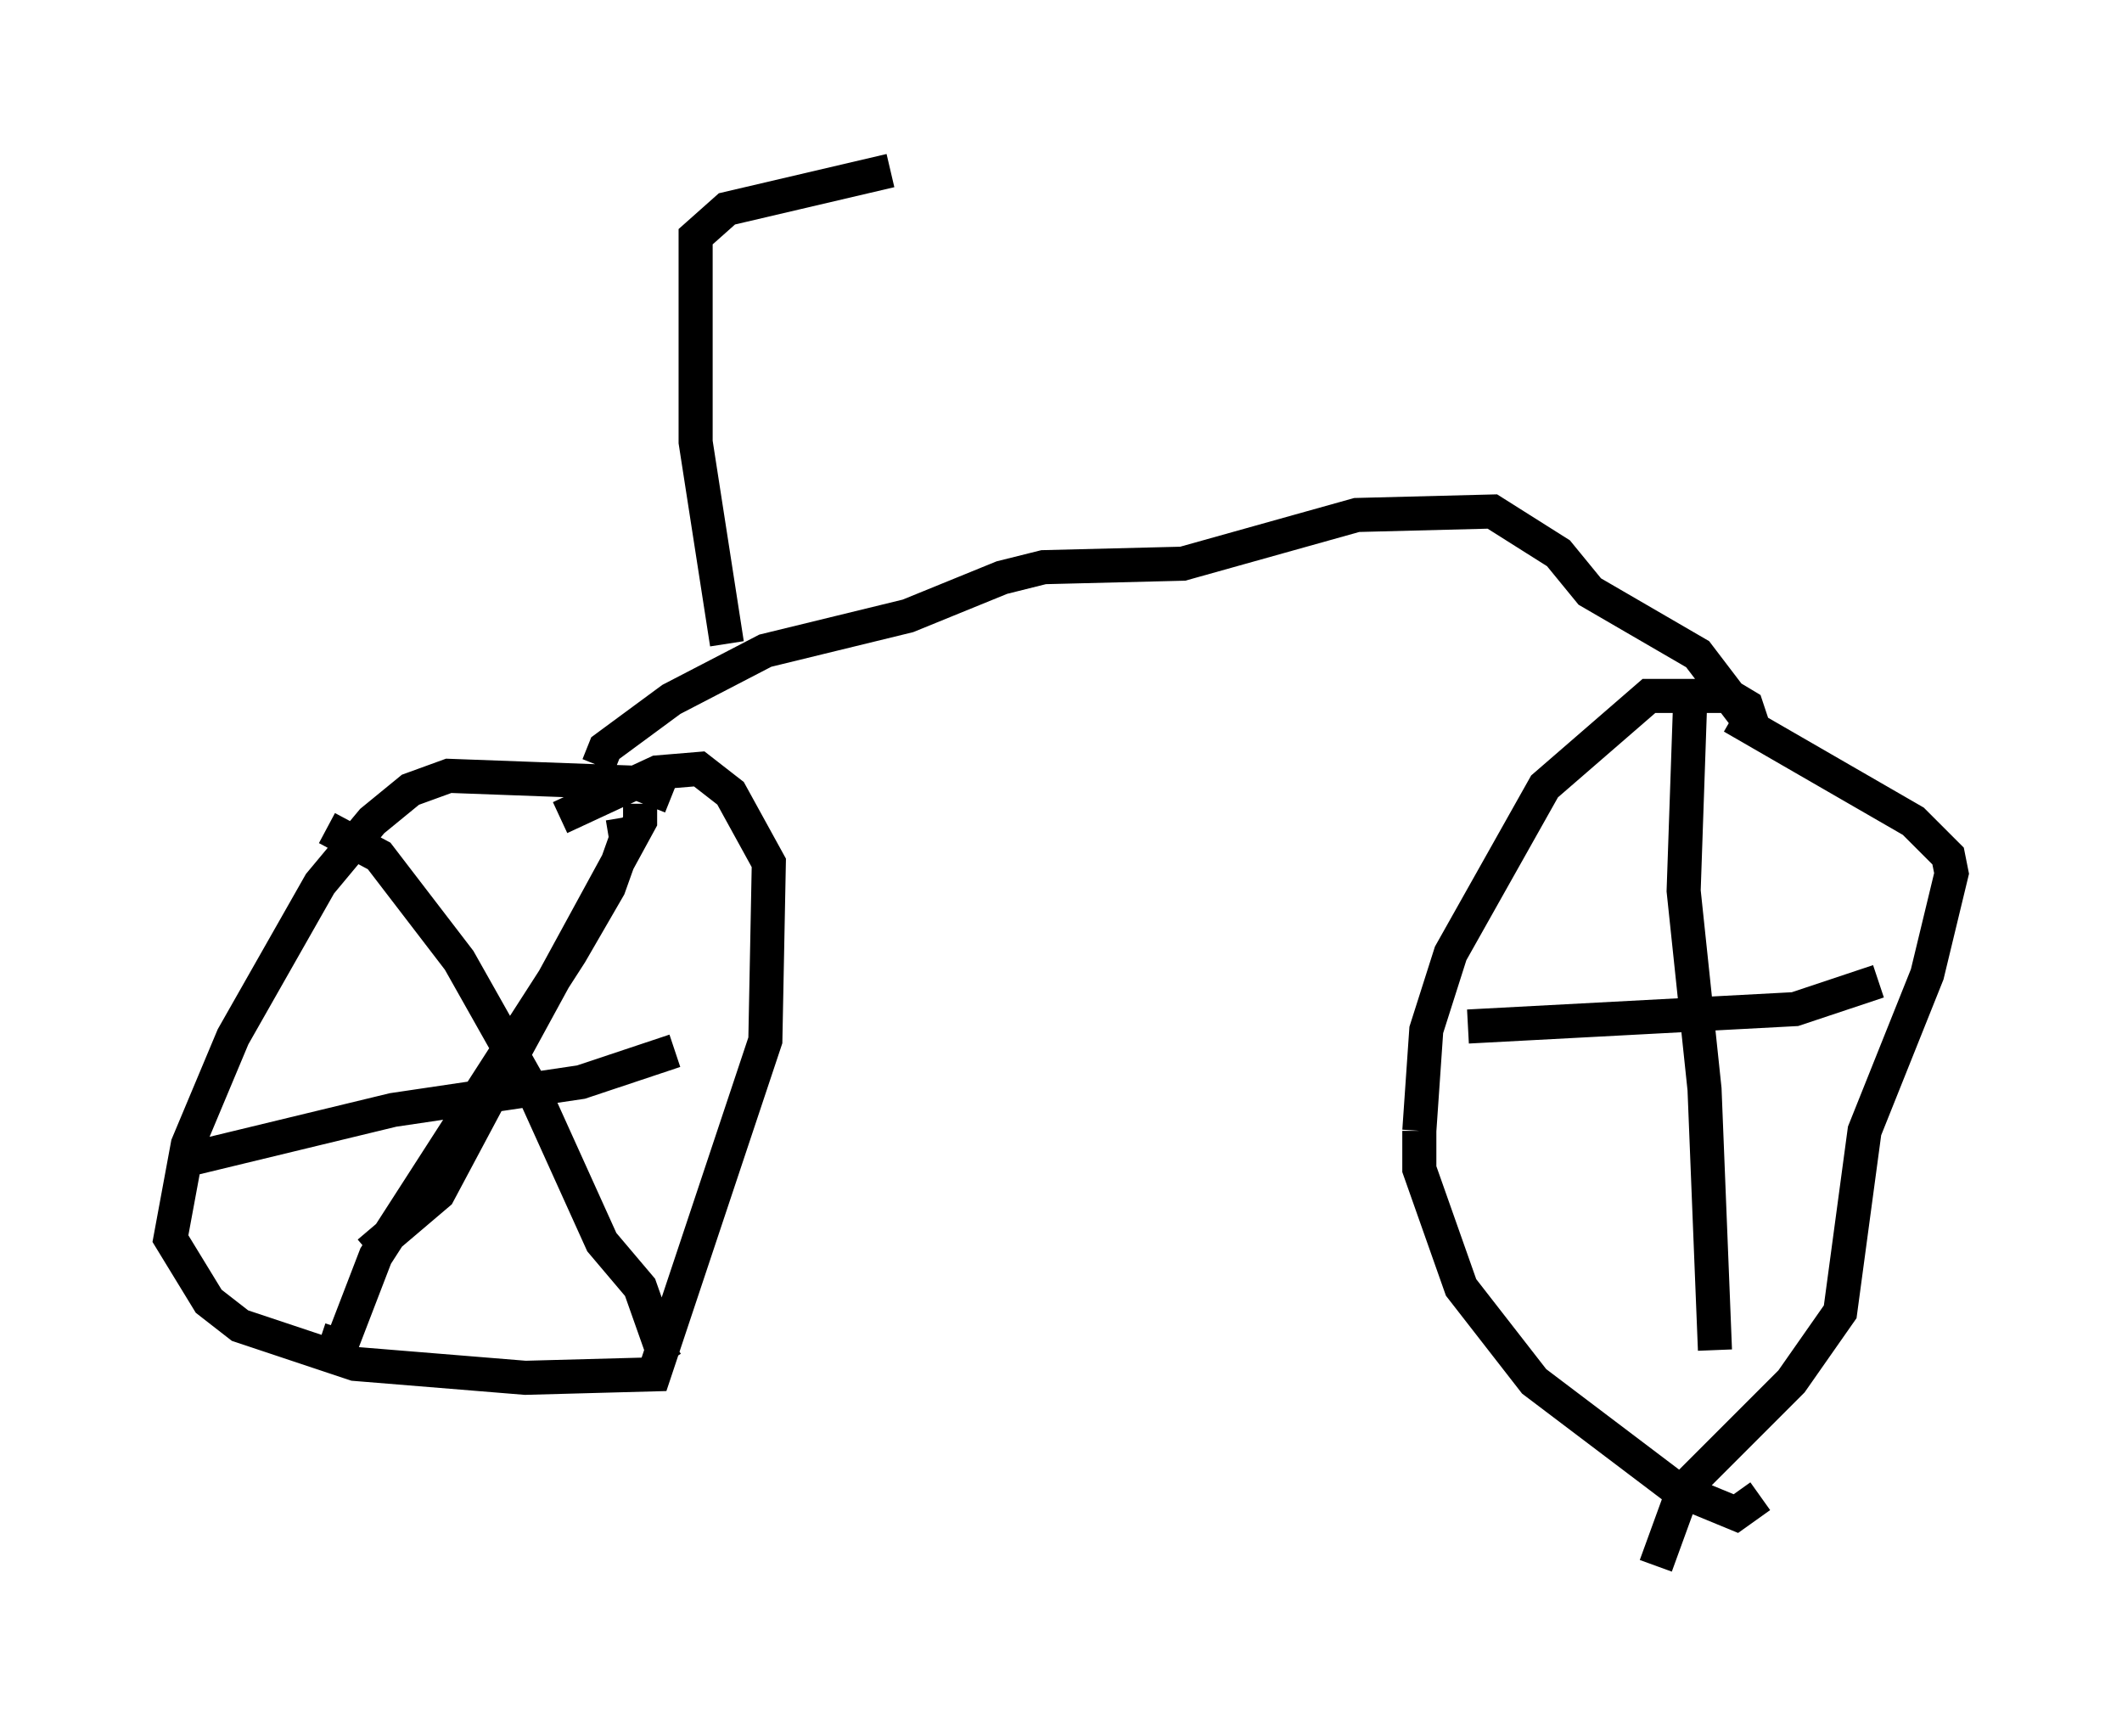 <?xml version="1.0" encoding="utf-8" ?>
<svg baseProfile="full" height="50.936" version="1.1" width="62.267" xmlns="http://www.w3.org/2000/svg" xmlns:ev="http://www.w3.org/2001/xml-events" xmlns:xlink="http://www.w3.org/1999/xlink"><defs /><rect fill="white" height="50.936" width="62.267" x="0" y="0" /><path d="M21.436, 24.804 m-1.735, -1.429 l-1.021, -0.408 -5.513, -0.204 l-1.123, 0.408 -1.123, 0.919 l-1.531, 1.838 -2.552, 4.492 l-1.327, 3.165 -0.51, 2.756 l1.123, 1.838 0.919, 0.715 l3.369, 1.123 5.002, 0.408 l3.777, -0.102 3.267, -9.8 l0.102, -5.206 -1.123, -2.042 l-0.919, -0.715 -1.225, 0.102 l-2.858, 1.327 m2.348, -0.408 l0.0, 0.51 -4.288, 7.861 m0.0, 0.0 l-1.633, 3.063 -2.042, 1.735 m7.452, -12.761 l0.102, 0.613 -0.51, 1.429 l-1.123, 1.94 -5.717, 8.881 l-1.021, 2.654 -0.613, -0.204 m0.204, -15.006 l1.531, 0.817 2.348, 3.063 l2.246, 3.981 1.94, 4.288 l1.123, 1.327 0.613, 1.735 l0.306, -0.204 m-14.496, -5.206 l6.329, -1.531 5.513, -0.817 l2.756, -0.919 m-2.246, -8.371 l0.204, -0.51 1.94, -1.429 l2.756, -1.429 4.185, -1.021 l2.756, -1.123 1.225, -0.306 l4.083, -0.102 5.104, -1.429 l3.981, -0.102 1.94, 1.225 l0.919, 1.123 3.165, 1.838 l1.633, 2.144 -0.204, -0.613 l-0.51, -0.306 -2.348, 0.0 l-3.063, 2.654 -2.756, 4.9 l-0.715, 2.246 -0.204, 2.96 m0.0, 0.0 l0.0, 1.123 1.225, 3.471 l2.144, 2.756 4.185, 3.165 l1.735, 0.715 0.715, -0.51 m-0.817, -22.867 l5.308, 3.063 1.021, 1.021 l0.102, 0.51 -0.715, 2.96 l-1.838, 4.594 -0.715, 5.308 l-1.429, 2.042 -3.165, 3.165 l-0.817, 2.246 m1.021, -25.725 l-0.204, 5.921 0.613, 5.819 l0.306, 7.656 m-7.248, -9.494 l9.596, -0.51 2.45, -0.817 m-33.79, -9.902 l-0.919, -5.921 0.0, -6.023 l0.919, -0.817 4.798, -1.123 " fill="none" stroke="black" stroke-width="1" /></svg>